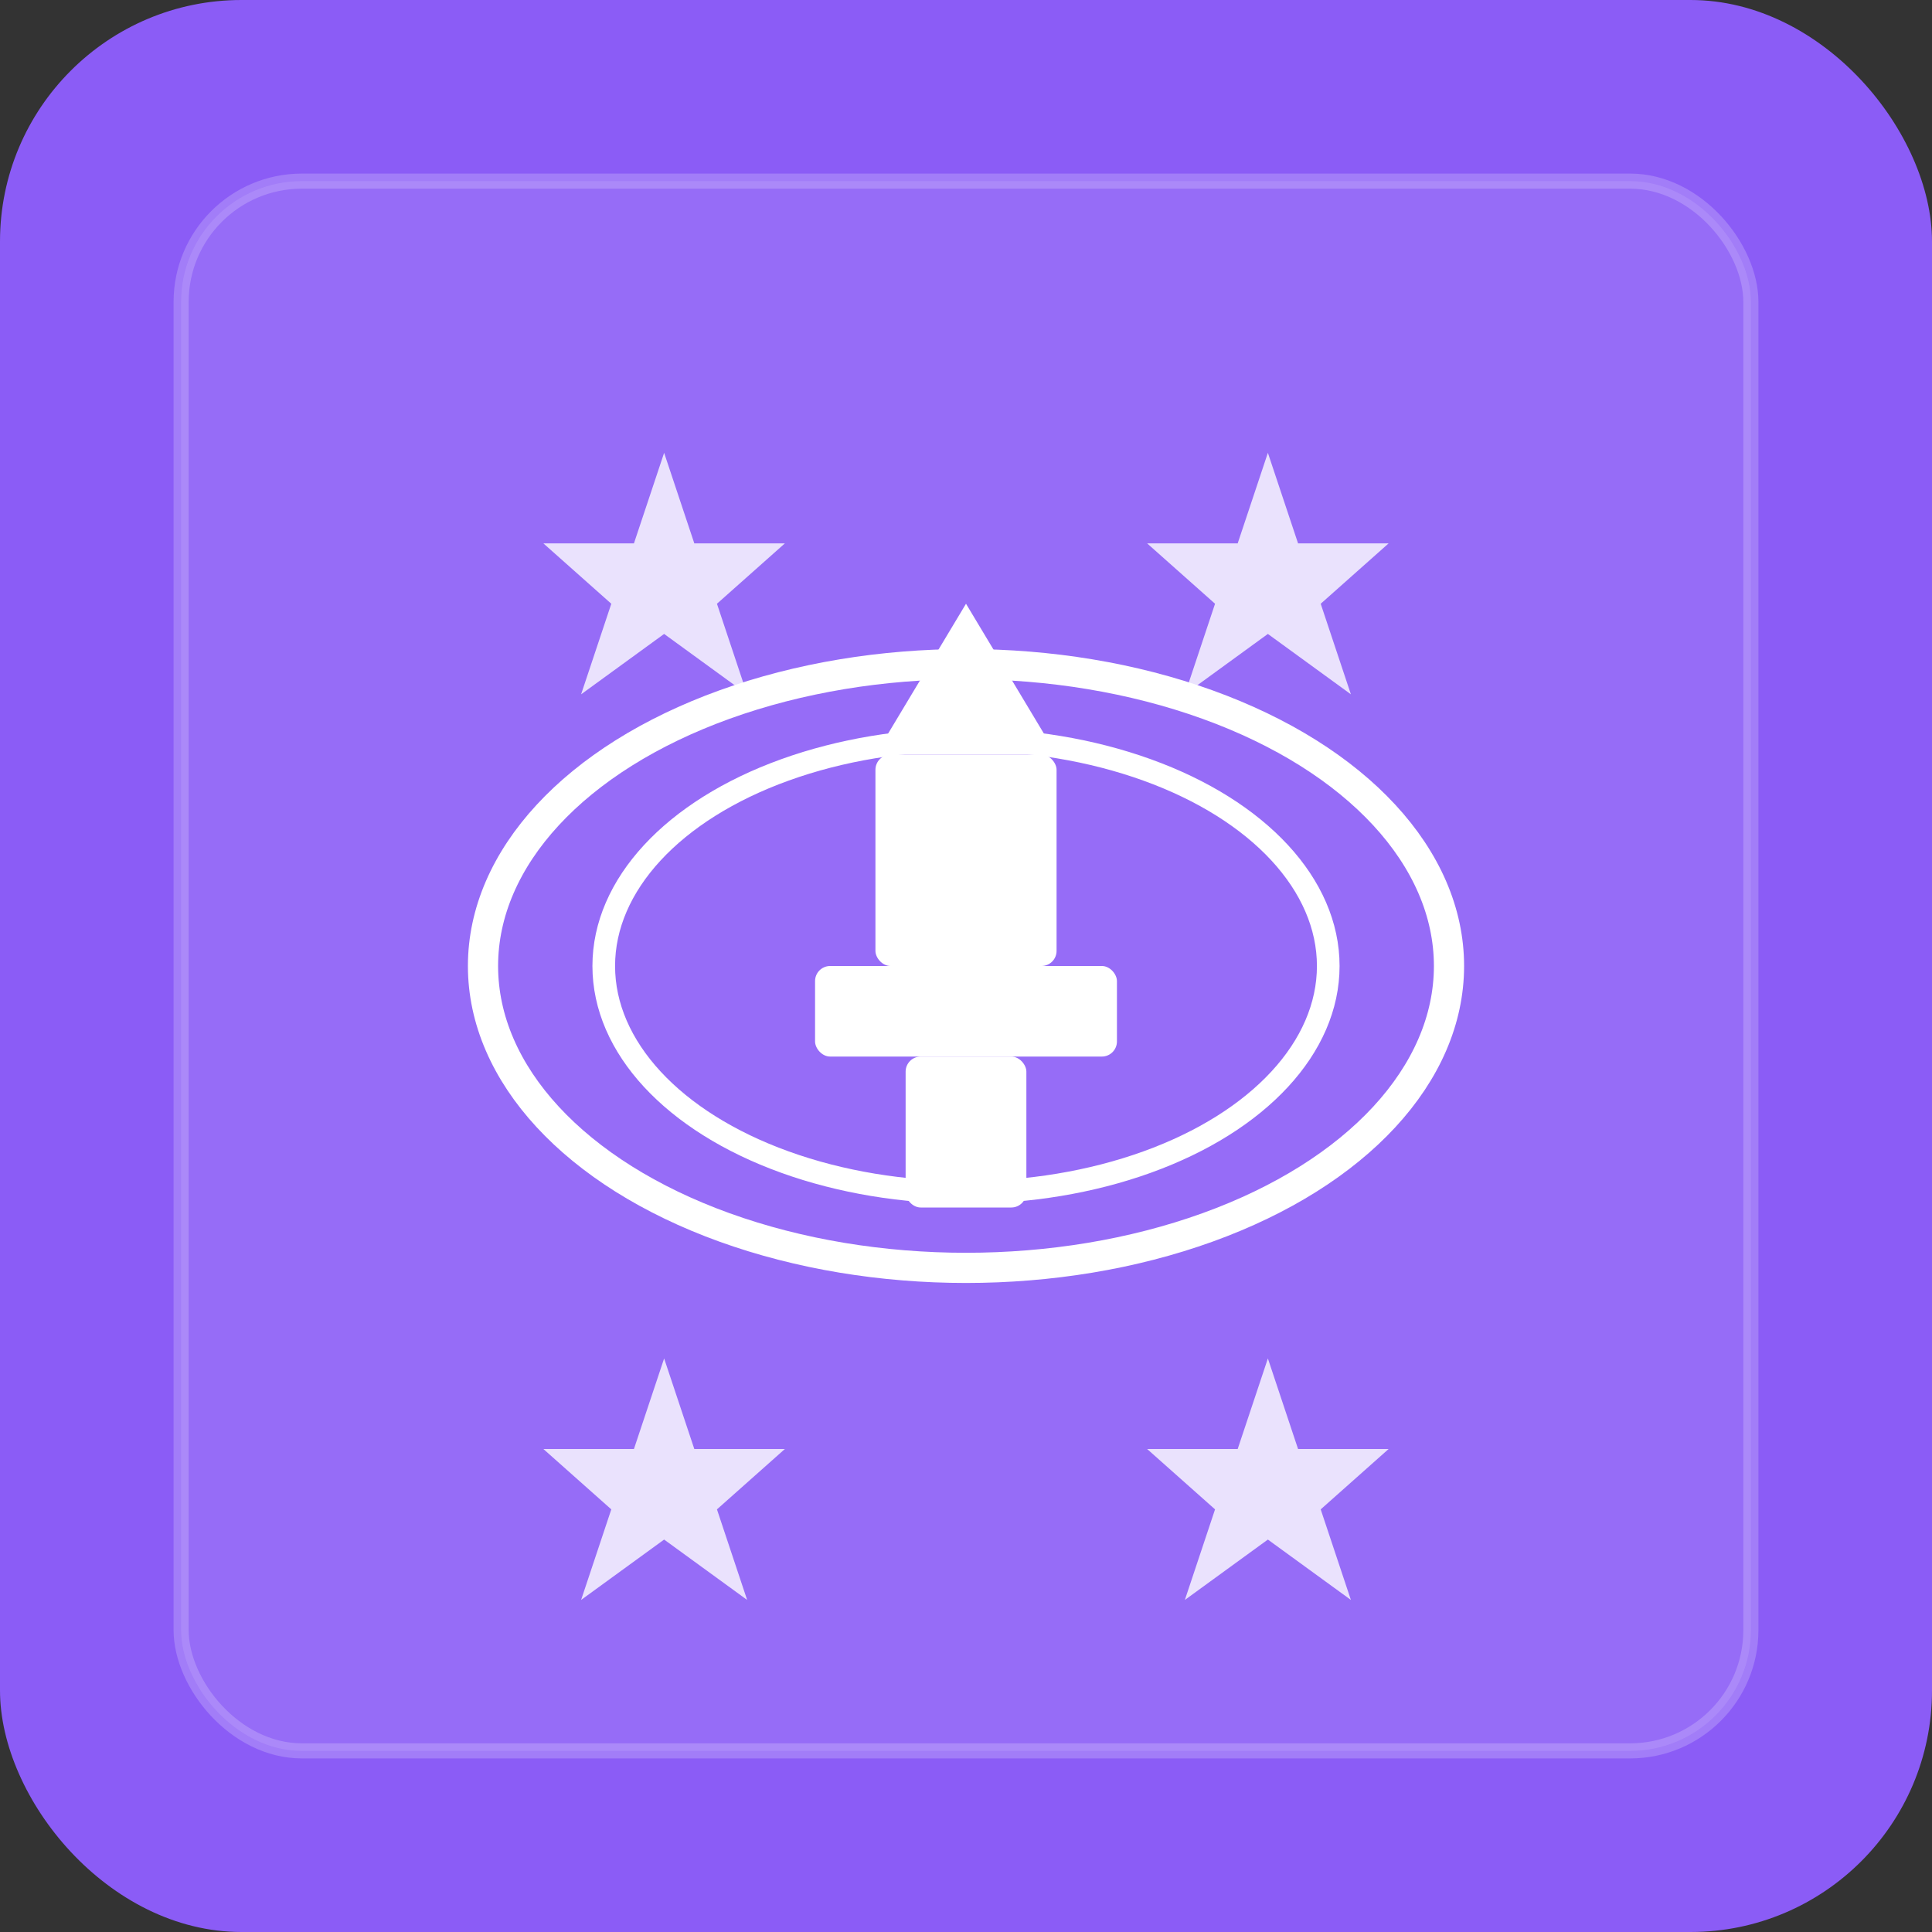 <svg width="512" height="512" viewBox="0 0 512 512" fill="none" xmlns="http://www.w3.org/2000/svg">
  <rect x="0" y="0" width="512" height="512" fill="#333333" stroke="none"/>
  <rect width="512" height="512" rx="64" fill="#8B5CF6"/>
  <rect x="48" y="48" width="416" height="416" rx="32" fill="rgba(255,255,255,0.1)" stroke="rgba(255,255,255,0.2)" stroke-width="4"/>
  
  <!-- Track icon -->
  <ellipse cx="256" cy="256" rx="128" ry="80" fill="none" stroke="white" stroke-width="8"/>
  <ellipse cx="256" cy="256" rx="96" ry="60" fill="none" stroke="white" stroke-width="6"/>
  
  <!-- Trophy icon -->
  <path d="M256 160L280 200H232L256 160Z" fill="white"/>
  <rect x="232" y="200" width="48" height="56" rx="4" fill="white"/>
  <rect x="216" y="256" width="80" height="24" rx="4" fill="white"/>
  <rect x="240" y="280" width="32" height="40" rx="4" fill="white"/>
  
  <!-- Achievement stars -->
  <path d="M176 120L184 144H208L190 160L198 184L176 168L154 184L162 160L144 144H168L176 120Z" fill="white" opacity="0.8"/>
  <path d="M336 120L344 144H368L350 160L358 184L336 168L314 184L322 160L304 144H328L336 120Z" fill="white" opacity="0.8"/>
  <path d="M176 360L184 384H208L190 400L198 424L176 408L154 424L162 400L144 384H168L176 360Z" fill="white" opacity="0.8"/>
  <path d="M336 360L344 384H368L350 400L358 424L336 408L314 424L322 400L304 384H328L336 360Z" fill="white" opacity="0.8"/>
</svg>